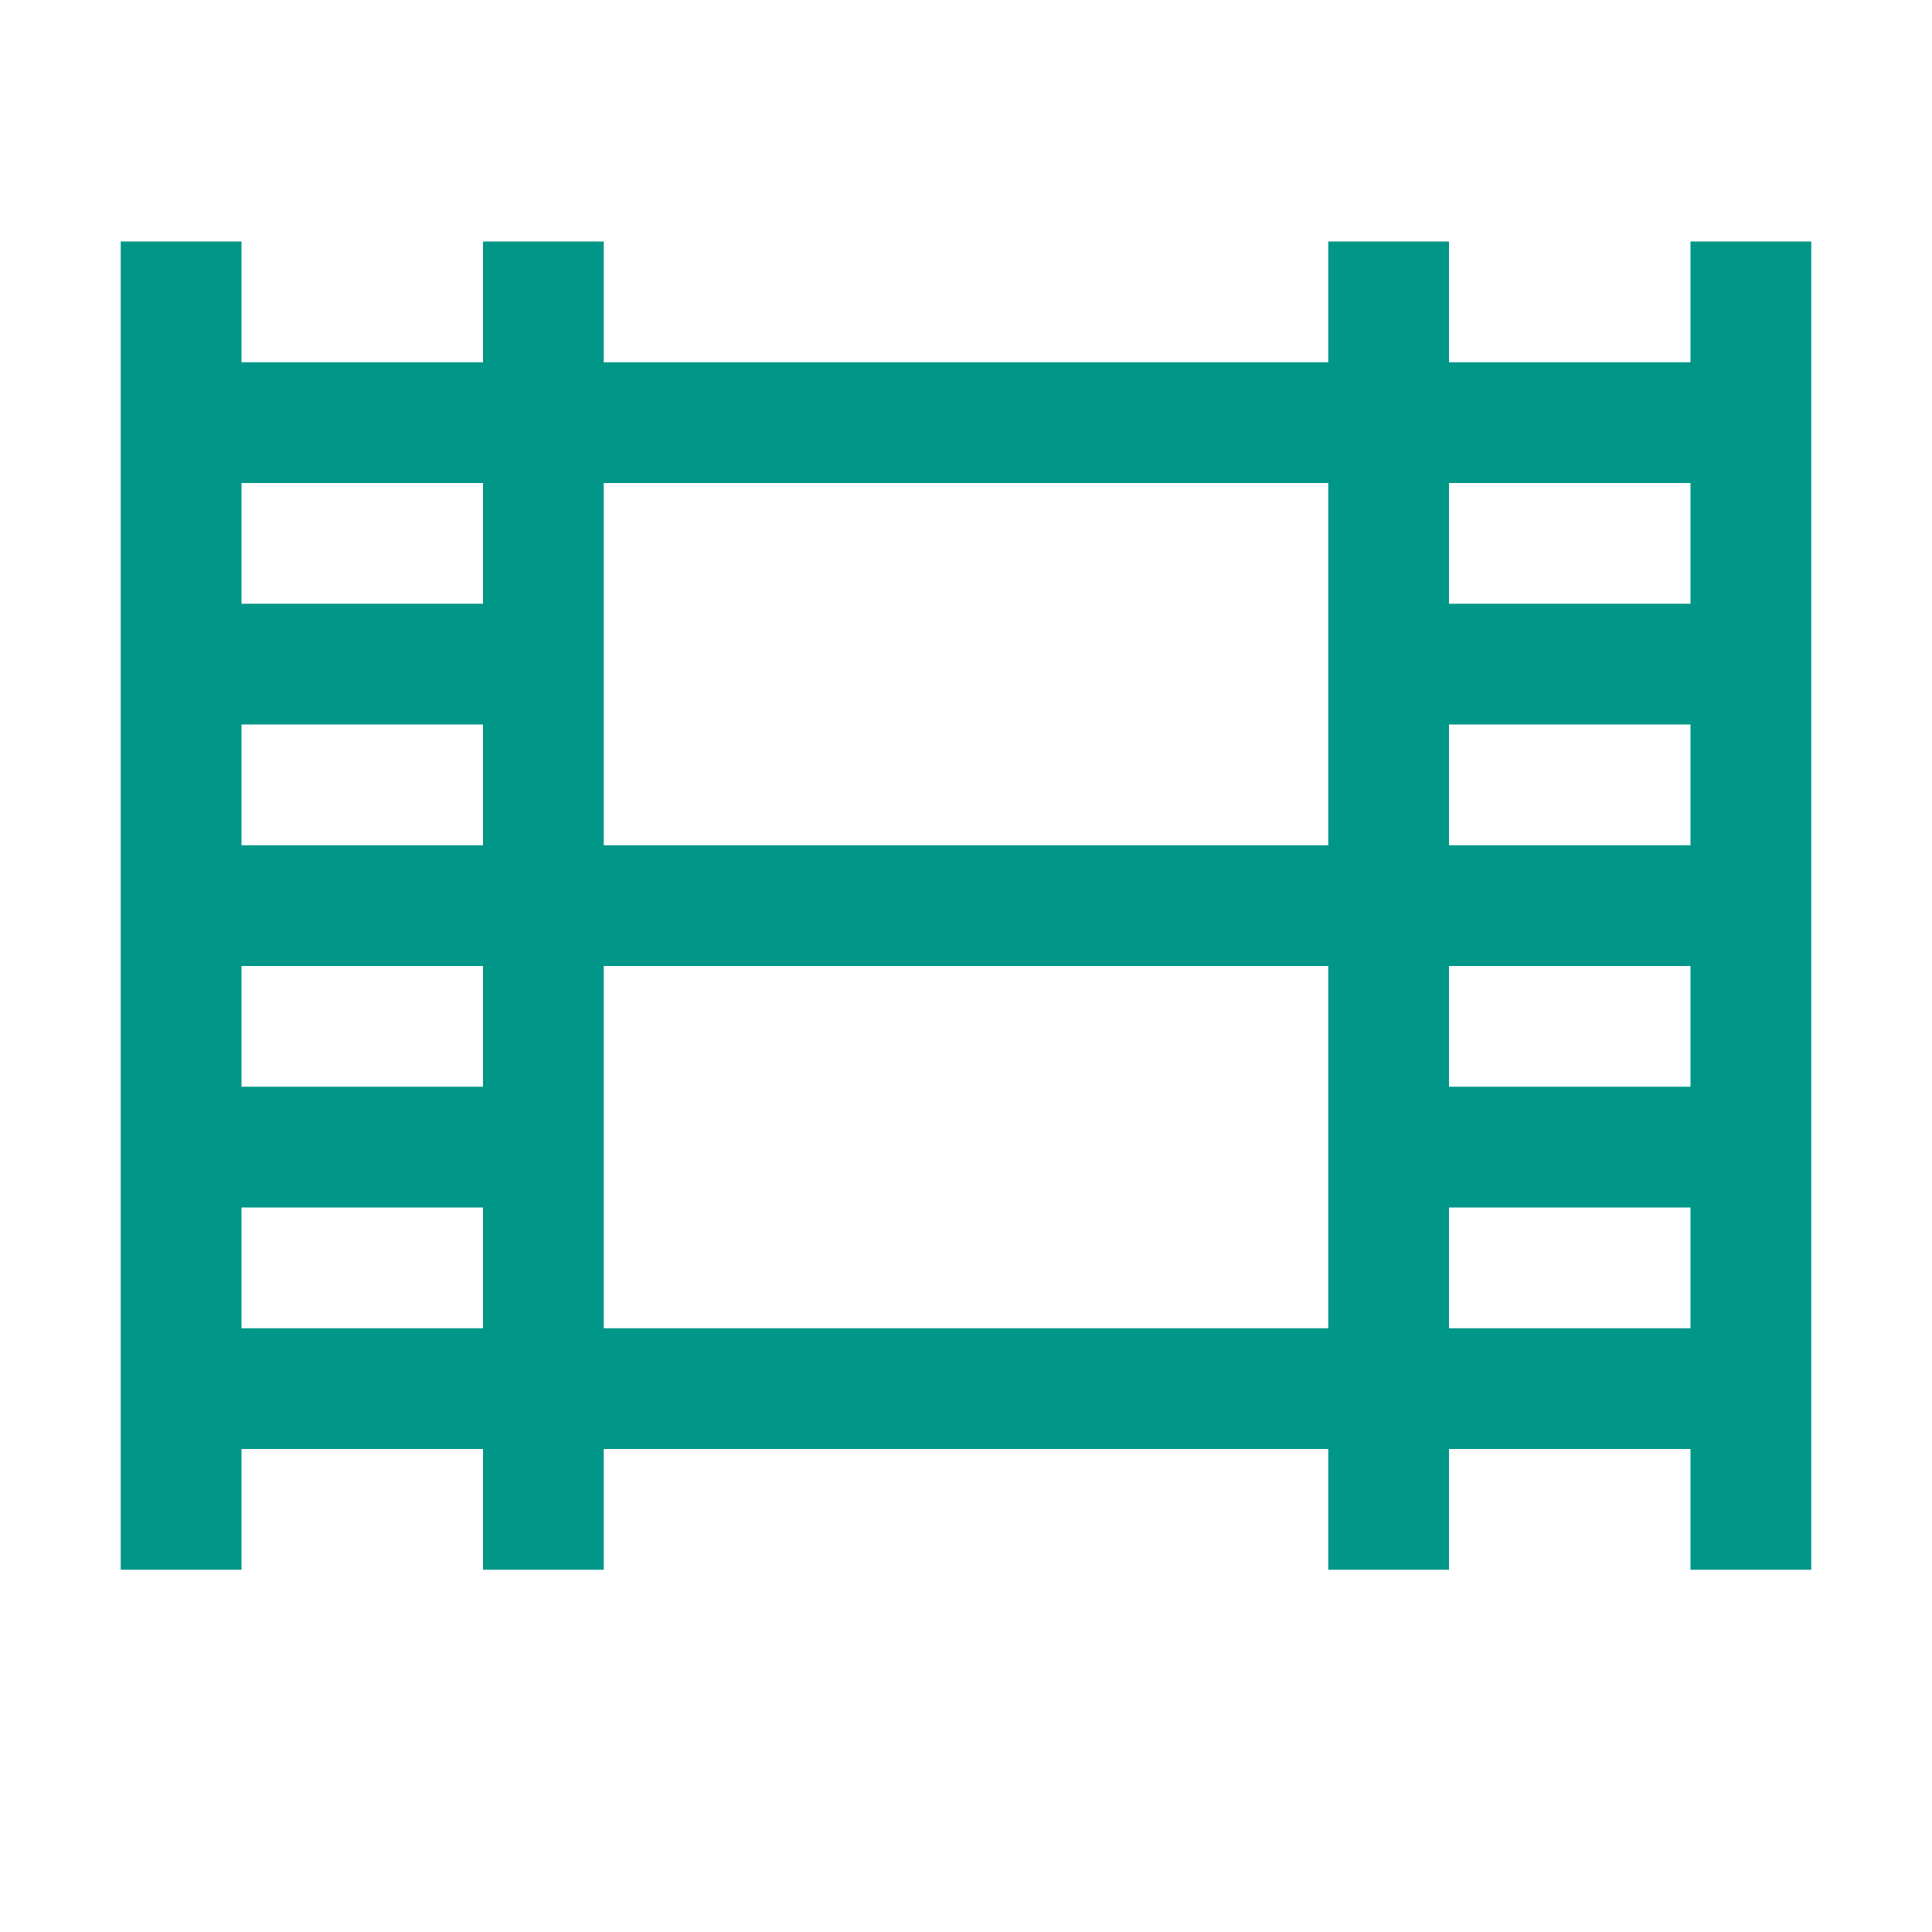 <?xml version="1.0" encoding="utf-8"?>
<!-- Generator: Adobe Illustrator 19.2.0, SVG Export Plug-In . SVG Version: 6.00 Build 0)  -->
<svg version="1.1" id="Layer_1" xmlns="http://www.w3.org/2000/svg" xmlns:xlink="http://www.w3.org/1999/xlink" x="0px" y="0px"
	 viewBox="0 0 32 32" style="enable-background:new 0 0 32 32;" xml:space="preserve">
<path fill="#009688" d="M28,4v2h-4V4h-2v2H10V4H8v2H4V4H2v22h2v-2h4v2h2v-2h12v2h2v-2h4v2h2V4H28z M4,8h4v2H4V8z M4,12h4v2H4V12z M4,16
	h4v2H4V16z M4,22v-2h4v2H4z M22,22H10v-6h12V22z M22,14H10V8h12V14z M28,22h-4v-2h4V22z M28,18h-4v-2h4V18z M28,14h-4v-2h4V14z
	 M28,10h-4V8h4V10z"/>
</svg>

